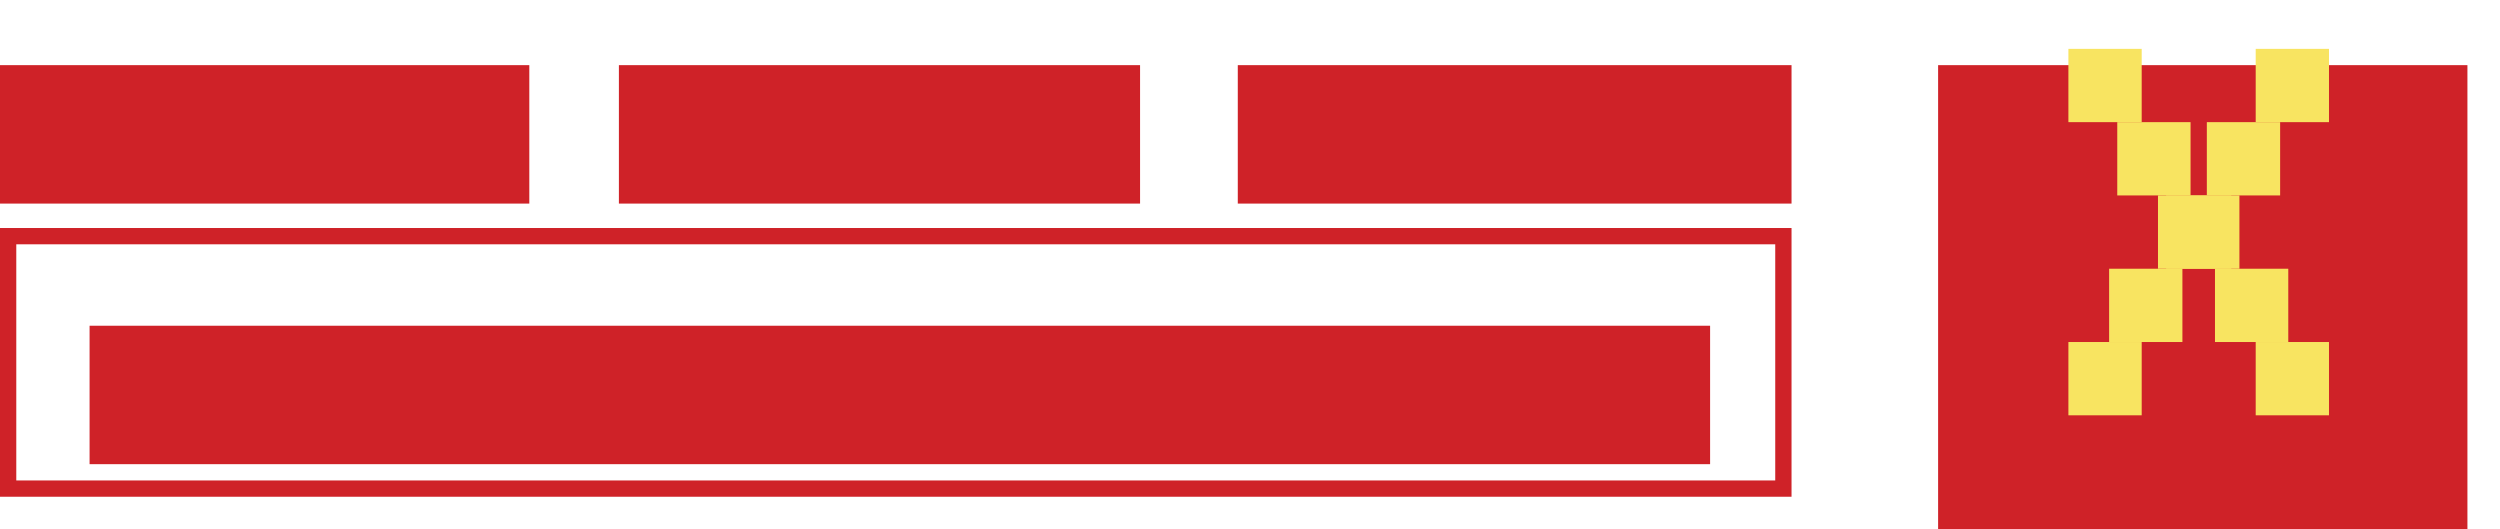 <svg width="307" height="65" viewBox="0 0 307 65" fill="none" xmlns="http://www.w3.org/2000/svg">
<rect x="-1" y="1" width="218" height="31" transform="matrix(-1 0 0 1 218 28)" stroke="#CF2228" stroke-width="2"/>
<g filter="url(#filter0_i_211_38)">
<rect width="199" height="17" transform="matrix(-1 0 0 1 210 36)" fill="#CF2228"/>
</g>
<g filter="url(#filter1_i_211_38)">
<rect width="68" height="17" transform="matrix(-1 0 0 1 220 4)" fill="#CF2228"/>
</g>
<g filter="url(#filter2_i_211_38)">
<rect width="64" height="17" transform="matrix(-1 0 0 1 140 4)" fill="#CF2228"/>
</g>
<g filter="url(#filter3_i_211_38)">
<rect width="65" height="17" transform="matrix(-1 0 0 1 65 4)" fill="#CF2228"/>
</g>
<g filter="url(#filter4_di_211_38)">
<rect width="65" height="57" transform="matrix(-1 0 0 1 303 0)" fill="#CF2228"/>
</g>
<rect width="9" height="9" transform="matrix(-1 0 0 1 286 6)" fill="#F8E461"/>
<rect x="254" y="6" width="9" height="9" fill="#F8E461"/>
<rect width="9" height="9" transform="matrix(-1 0 0 1 280 15)" fill="#F8E461"/>
<rect x="260" y="15" width="9" height="9" fill="#F8E461"/>
<rect width="9" height="9" transform="matrix(-1 0 0 1 274 24)" fill="#F8E461"/>
<rect x="266" y="24" width="9" height="9" fill="#F8E461"/>
<rect width="9" height="9" transform="matrix(-1 0 0 1 268 33)" fill="#F8E461"/>
<rect x="272" y="33" width="9" height="9" fill="#F8E461"/>
<rect width="9" height="9" transform="matrix(-1 0 0 1 263 42)" fill="#F8E461"/>
<rect x="277" y="42" width="9" height="9" fill="#F8E461"/>
<defs>
<filter id="filter0_i_211_38" x="11" y="36" width="199" height="21" filterUnits="userSpaceOnUse" color-interpolation-filters="sRGB">
<feFlood flood-opacity="0" result="BackgroundImageFix"/>
<feBlend mode="normal" in="SourceGraphic" in2="BackgroundImageFix" result="shape"/>
<feColorMatrix in="SourceAlpha" type="matrix" values="0 0 0 0 0 0 0 0 0 0 0 0 0 0 0 0 0 0 127 0" result="hardAlpha"/>
<feOffset dy="4"/>
<feGaussianBlur stdDeviation="2"/>
<feComposite in2="hardAlpha" operator="arithmetic" k2="-1" k3="1"/>
<feColorMatrix type="matrix" values="0 0 0 0 0 0 0 0 0 0 0 0 0 0 0 0 0 0 0.25 0"/>
<feBlend mode="normal" in2="shape" result="effect1_innerShadow_211_38"/>
</filter>
<filter id="filter1_i_211_38" x="152" y="4" width="68" height="21" filterUnits="userSpaceOnUse" color-interpolation-filters="sRGB">
<feFlood flood-opacity="0" result="BackgroundImageFix"/>
<feBlend mode="normal" in="SourceGraphic" in2="BackgroundImageFix" result="shape"/>
<feColorMatrix in="SourceAlpha" type="matrix" values="0 0 0 0 0 0 0 0 0 0 0 0 0 0 0 0 0 0 127 0" result="hardAlpha"/>
<feOffset dy="4"/>
<feGaussianBlur stdDeviation="2"/>
<feComposite in2="hardAlpha" operator="arithmetic" k2="-1" k3="1"/>
<feColorMatrix type="matrix" values="0 0 0 0 0 0 0 0 0 0 0 0 0 0 0 0 0 0 0.25 0"/>
<feBlend mode="normal" in2="shape" result="effect1_innerShadow_211_38"/>
</filter>
<filter id="filter2_i_211_38" x="76" y="4" width="64" height="21" filterUnits="userSpaceOnUse" color-interpolation-filters="sRGB">
<feFlood flood-opacity="0" result="BackgroundImageFix"/>
<feBlend mode="normal" in="SourceGraphic" in2="BackgroundImageFix" result="shape"/>
<feColorMatrix in="SourceAlpha" type="matrix" values="0 0 0 0 0 0 0 0 0 0 0 0 0 0 0 0 0 0 127 0" result="hardAlpha"/>
<feOffset dy="4"/>
<feGaussianBlur stdDeviation="2"/>
<feComposite in2="hardAlpha" operator="arithmetic" k2="-1" k3="1"/>
<feColorMatrix type="matrix" values="0 0 0 0 0 0 0 0 0 0 0 0 0 0 0 0 0 0 0.25 0"/>
<feBlend mode="normal" in2="shape" result="effect1_innerShadow_211_38"/>
</filter>
<filter id="filter3_i_211_38" x="0" y="4" width="65" height="21" filterUnits="userSpaceOnUse" color-interpolation-filters="sRGB">
<feFlood flood-opacity="0" result="BackgroundImageFix"/>
<feBlend mode="normal" in="SourceGraphic" in2="BackgroundImageFix" result="shape"/>
<feColorMatrix in="SourceAlpha" type="matrix" values="0 0 0 0 0 0 0 0 0 0 0 0 0 0 0 0 0 0 127 0" result="hardAlpha"/>
<feOffset dy="4"/>
<feGaussianBlur stdDeviation="2"/>
<feComposite in2="hardAlpha" operator="arithmetic" k2="-1" k3="1"/>
<feColorMatrix type="matrix" values="0 0 0 0 0 0 0 0 0 0 0 0 0 0 0 0 0 0 0.25 0"/>
<feBlend mode="normal" in2="shape" result="effect1_innerShadow_211_38"/>
</filter>
<filter id="filter4_di_211_38" x="234" y="0" width="73" height="65" filterUnits="userSpaceOnUse" color-interpolation-filters="sRGB">
<feFlood flood-opacity="0" result="BackgroundImageFix"/>
<feColorMatrix in="SourceAlpha" type="matrix" values="0 0 0 0 0 0 0 0 0 0 0 0 0 0 0 0 0 0 127 0" result="hardAlpha"/>
<feOffset dy="4"/>
<feGaussianBlur stdDeviation="2"/>
<feComposite in2="hardAlpha" operator="out"/>
<feColorMatrix type="matrix" values="0 0 0 0 0 0 0 0 0 0 0 0 0 0 0 0 0 0 0.25 0"/>
<feBlend mode="normal" in2="BackgroundImageFix" result="effect1_dropShadow_211_38"/>
<feBlend mode="normal" in="SourceGraphic" in2="effect1_dropShadow_211_38" result="shape"/>
<feColorMatrix in="SourceAlpha" type="matrix" values="0 0 0 0 0 0 0 0 0 0 0 0 0 0 0 0 0 0 127 0" result="hardAlpha"/>
<feMorphology radius="3" operator="erode" in="SourceAlpha" result="effect2_innerShadow_211_38"/>
<feOffset dy="4"/>
<feGaussianBlur stdDeviation="3.1"/>
<feComposite in2="hardAlpha" operator="arithmetic" k2="-1" k3="1"/>
<feColorMatrix type="matrix" values="0 0 0 0 0 0 0 0 0 0 0 0 0 0 0 0 0 0 0.25 0"/>
<feBlend mode="normal" in2="shape" result="effect2_innerShadow_211_38"/>
</filter>
</defs>
</svg>
